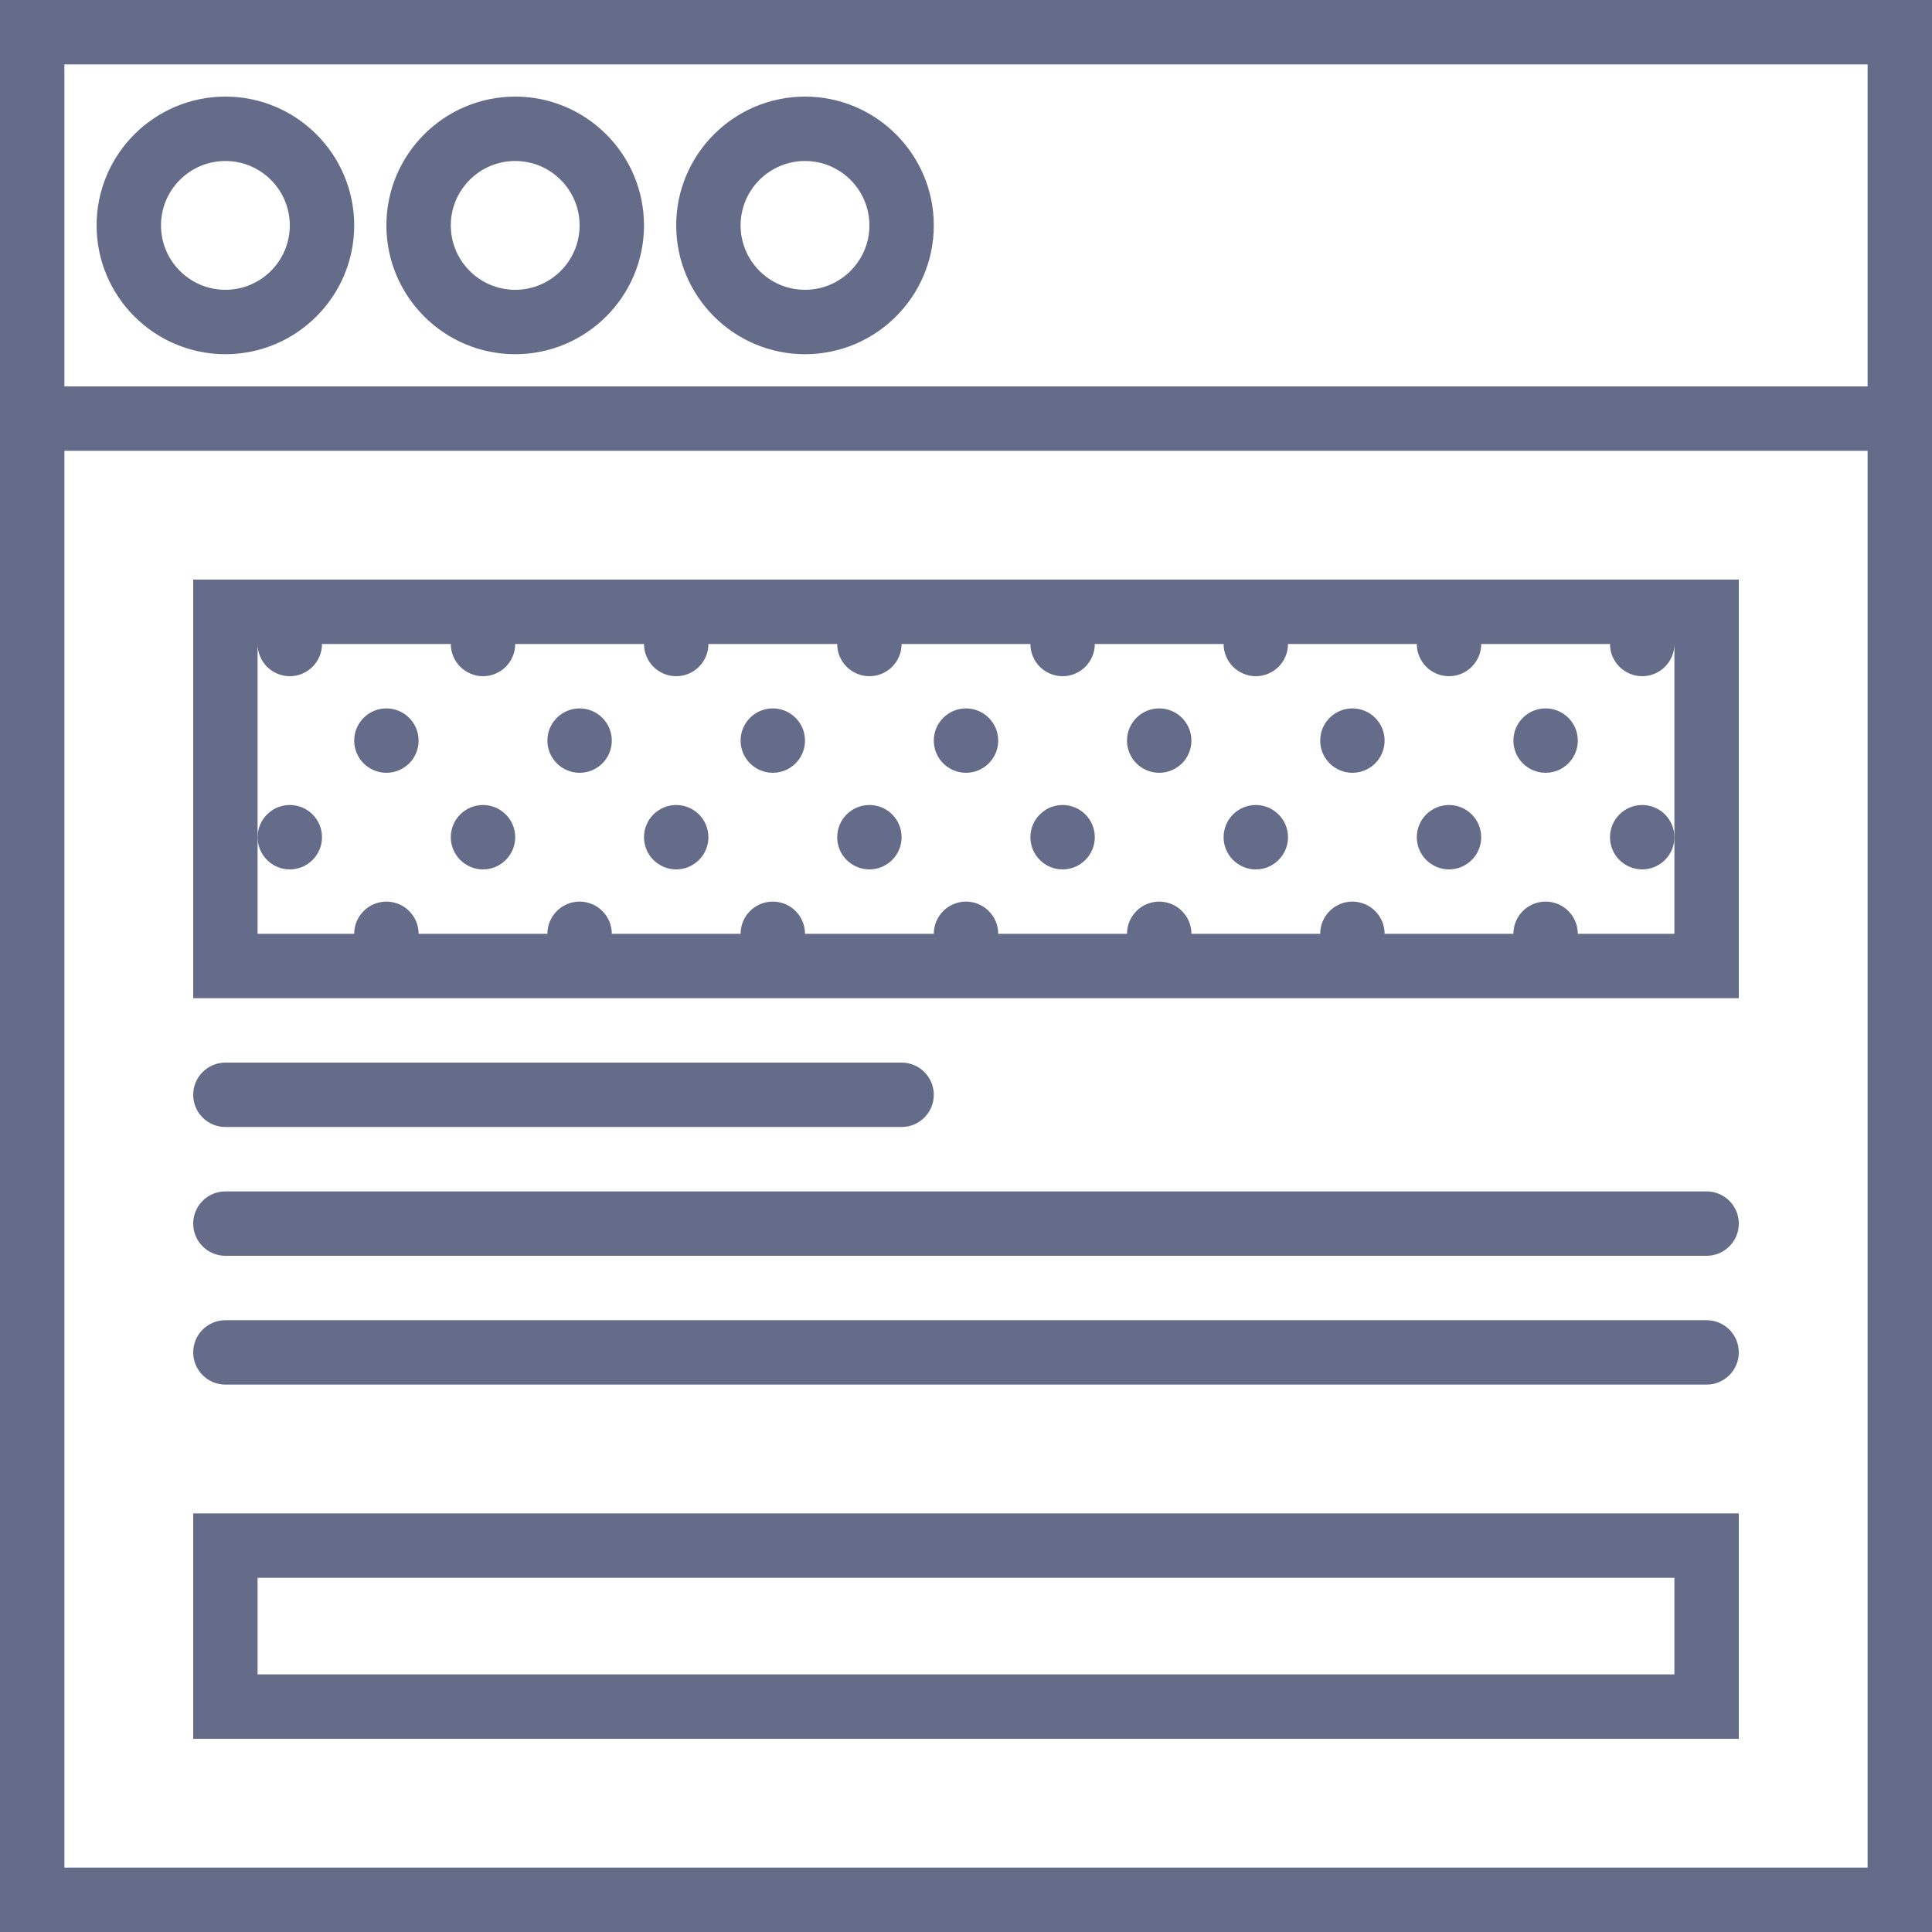 <svg width="60" height="60" viewBox="0 0 60 60" fill="none" xmlns="http://www.w3.org/2000/svg">
<path d="M4 0C1.794 0 0 1.794 0 4C0 6.206 1.794 8 4 8C6.206 8 8 6.206 8 4C8 1.794 6.206 0 4 0ZM4 6C2.897 6 2 5.103 2 4C2 2.897 2.897 2 4 2C5.103 2 6 2.897 6 4C6 5.103 5.103 6 4 6Z" transform="translate(3 3)" fill="#656C89"/>
<path d="M4 0C1.794 0 0 1.794 0 4C0 6.206 1.794 8 4 8C6.206 8 8 6.206 8 4C8 1.794 6.206 0 4 0ZM4 6C2.897 6 2 5.103 2 4C2 2.897 2.897 2 4 2C5.103 2 6 2.897 6 4C6 5.103 5.103 6 4 6Z" transform="translate(12 3)" fill="#656C89"/>
<path d="M4 0C1.794 0 0 1.794 0 4C0 6.206 1.794 8 4 8C6.206 8 8 6.206 8 4C8 1.794 6.206 0 4 0ZM4 6C2.897 6 2 5.103 2 4C2 2.897 2.897 2 4 2C5.103 2 6 2.897 6 4C6 5.103 5.103 6 4 6Z" transform="translate(21 3)" fill="#656C89"/>
<path d="M0 0V14V60H60V14V0H0ZM2 2H58V12H2V2ZM58 58H2V14H58V58Z" fill="#656C89"/>
<path d="M48 7V0H0V7H48ZM2 2H46V5H2V2Z" transform="translate(6 47)" fill="#656C89"/>
<path d="M48 0H0V13H48V0ZM46 8V11H43C43 10.448 42.552 10 42 10C41.448 10 41 10.448 41 11H37C37 10.448 36.552 10 36 10C35.448 10 35 10.448 35 11H31C31 10.448 30.552 10 30 10C29.448 10 29 10.448 29 11H25C25 10.448 24.552 10 24 10C23.448 10 23 10.448 23 11H19C19 10.448 18.552 10 18 10C17.448 10 17 10.448 17 11H13C13 10.448 12.552 10 12 10C11.448 10 11 10.448 11 11H7C7 10.448 6.552 10 6 10C5.448 10 5 10.448 5 11H2V8V2C2 2.552 2.448 3 3 3C3.552 3 4 2.552 4 2H8C8 2.552 8.448 3 9 3C9.552 3 10 2.552 10 2H14C14 2.552 14.448 3 15 3C15.552 3 16 2.552 16 2H20C20 2.552 20.448 3 21 3C21.552 3 22 2.552 22 2H26C26 2.552 26.448 3 27 3C27.552 3 28 2.552 28 2H32C32 2.552 32.448 3 33 3C33.552 3 34 2.552 34 2H38C38 2.552 38.448 3 39 3C39.552 3 40 2.552 40 2H44C44 2.552 44.448 3 45 3C45.552 3 46 2.552 46 2V8Z" transform="translate(6 18)" fill="#656C89"/>
<path d="M1 2H22C22.552 2 23 1.552 23 1C23 0.448 22.552 0 22 0H1C0.448 0 0 0.448 0 1C0 1.552 0.448 2 1 2Z" transform="translate(6 33)" fill="#656C89"/>
<path d="M1 2H47C47.552 2 48 1.552 48 1C48 0.448 47.552 0 47 0H1C0.448 0 0 0.448 0 1C0 1.552 0.448 2 1 2Z" transform="translate(6 37)" fill="#656C89"/>
<path d="M1 2H47C47.552 2 48 1.552 48 1C48 0.448 47.552 0 47 0H1C0.448 0 0 0.448 0 1C0 1.552 0.448 2 1 2Z" transform="translate(6 41)" fill="#656C89"/>
<path d="M1 2C1.552 2 2 1.552 2 1C2 0.448 1.552 0 1 0C0.448 0 0 0.448 0 1C0 1.552 0.448 2 1 2Z" transform="translate(50 25)" fill="#656C89"/>
<path d="M1 2C1.552 2 2 1.552 2 1C2 0.448 1.552 0 1 0C0.448 0 0 0.448 0 1C0 1.552 0.448 2 1 2Z" transform="translate(47 22)" fill="#656C89"/>
<path d="M1 2C1.552 2 2 1.552 2 1C2 0.448 1.552 0 1 0C0.448 0 0 0.448 0 1C0 1.552 0.448 2 1 2Z" transform="translate(44 25)" fill="#656C89"/>
<path d="M1 2C1.552 2 2 1.552 2 1C2 0.448 1.552 0 1 0C0.448 0 0 0.448 0 1C0 1.552 0.448 2 1 2Z" transform="translate(41 22)" fill="#656C89"/>
<path d="M1 2C1.552 2 2 1.552 2 1C2 0.448 1.552 0 1 0C0.448 0 0 0.448 0 1C0 1.552 0.448 2 1 2Z" transform="translate(38 25)" fill="#656C89"/>
<path d="M1 2C1.552 2 2 1.552 2 1C2 0.448 1.552 0 1 0C0.448 0 0 0.448 0 1C0 1.552 0.448 2 1 2Z" transform="translate(35 22)" fill="#656C89"/>
<path d="M1 2C1.552 2 2 1.552 2 1C2 0.448 1.552 0 1 0C0.448 0 0 0.448 0 1C0 1.552 0.448 2 1 2Z" transform="translate(32 25)" fill="#656C89"/>
<path d="M1 2C1.552 2 2 1.552 2 1C2 0.448 1.552 0 1 0C0.448 0 0 0.448 0 1C0 1.552 0.448 2 1 2Z" transform="translate(29 22)" fill="#656C89"/>
<path d="M1 2C1.552 2 2 1.552 2 1C2 0.448 1.552 0 1 0C0.448 0 0 0.448 0 1C0 1.552 0.448 2 1 2Z" transform="translate(26 25)" fill="#656C89"/>
<path d="M1 2C1.552 2 2 1.552 2 1C2 0.448 1.552 0 1 0C0.448 0 0 0.448 0 1C0 1.552 0.448 2 1 2Z" transform="translate(23 22)" fill="#656C89"/>
<path d="M1 2C1.552 2 2 1.552 2 1C2 0.448 1.552 0 1 0C0.448 0 0 0.448 0 1C0 1.552 0.448 2 1 2Z" transform="translate(20 25)" fill="#656C89"/>
<path d="M1 2C1.552 2 2 1.552 2 1C2 0.448 1.552 0 1 0C0.448 0 0 0.448 0 1C0 1.552 0.448 2 1 2Z" transform="translate(17 22)" fill="#656C89"/>
<path d="M1 2C1.552 2 2 1.552 2 1C2 0.448 1.552 0 1 0C0.448 0 0 0.448 0 1C0 1.552 0.448 2 1 2Z" transform="translate(14 25)" fill="#656C89"/>
<path d="M1 2C1.552 2 2 1.552 2 1C2 0.448 1.552 0 1 0C0.448 0 0 0.448 0 1C0 1.552 0.448 2 1 2Z" transform="translate(11 22)" fill="#656C89"/>
<path d="M1 2C1.552 2 2 1.552 2 1C2 0.448 1.552 0 1 0C0.448 0 0 0.448 0 1C0 1.552 0.448 2 1 2Z" transform="translate(8 25)" fill="#656C89"/>
</svg>
